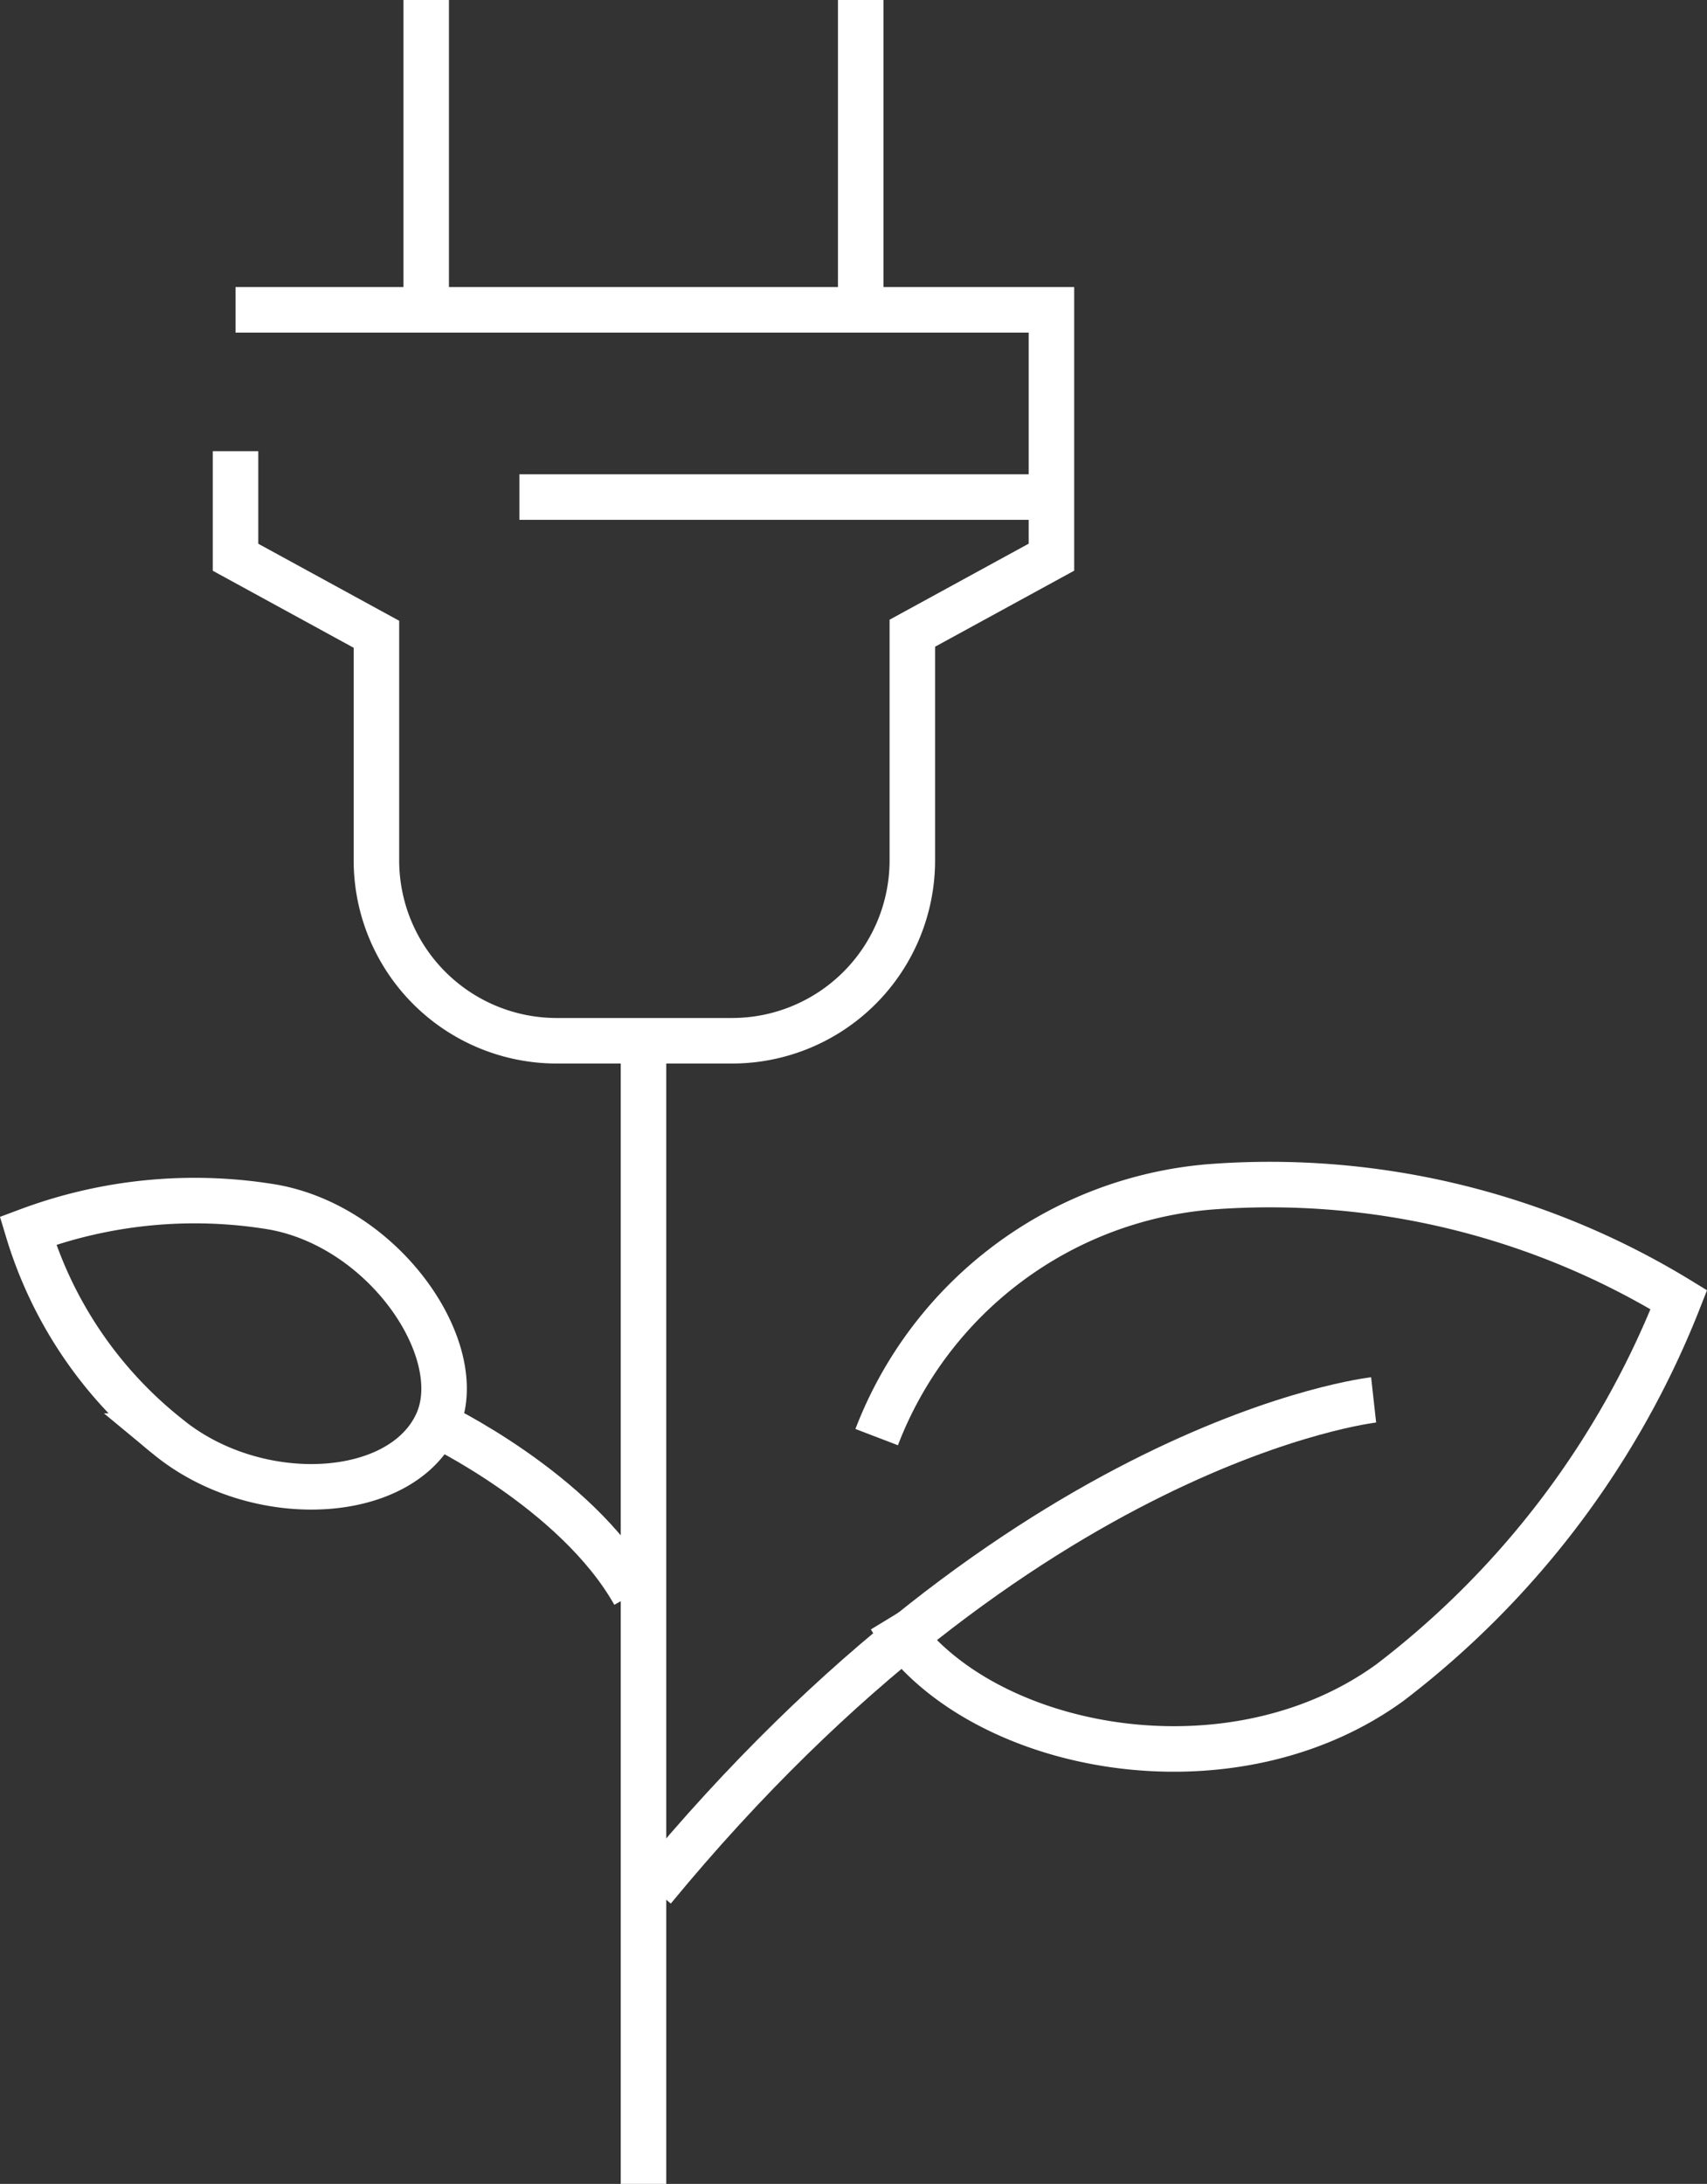 <svg xmlns="http://www.w3.org/2000/svg" width="56.262" height="71.945" viewBox="0 0 56.262 71.945">
  <rect x="0" y="0" width="56.262" height="71.945" fill="#333333" stroke="none"/>
  <g id="_40-1-icon" data-name="40-1-icon" transform="translate(20644.922 1708)">
    <line id="Line_110" data-name="Line 110" y2="37.128" transform="translate(-20623.713 -1673.183)" fill="none" stroke="#fff" stroke-width="1.5"/>
    <path id="Path_119" data-name="Path 119" d="M78.664,305.144a12.9,12.9,0,0,1,11-8.245,25.853,25.853,0,0,1,15.439,3.719,29.391,29.391,0,0,1-9.521,12.612c-5.413,3.929-13.847,2.169-16.469-2.14" transform="translate(-20694.691 -1965.801)" fill="rgba(0,0,0,0)" stroke="#fff" stroke-width="1.5"/>
    <path id="Path_120" data-name="Path 120" d="M95.043,303.918S83.534,305.192,71.3,320.033" transform="translate(-20694.691 -1965.801)" fill="rgba(0,0,0,0)" stroke="#fff" stroke-width="1.5"/>
    <path id="Path_121" data-name="Path 121" d="M64.108,304.7s4.646,2.2,6.562,5.6" transform="translate(-20694.691 -1965.801)" fill="rgba(0,0,0,0)" stroke="#fff" stroke-width="1.5"/>
    <path id="Path_122" data-name="Path 122" d="M64.178,304.671c-1.182,2.614-5.991,2.846-8.9.44a13.7,13.7,0,0,1-4.588-6.766,15.7,15.7,0,0,1,8.1-.775C62.507,298.253,65.229,302.345,64.178,304.671Z" transform="translate(-20694.691 -1965.801)" fill="rgba(0,0,0,0)" stroke="#fff" stroke-width="1.5"/>
    <line id="Line_111" data-name="Line 111" y1="9.839" transform="translate(-20630.875 -1708)" fill="none" stroke="#fff" stroke-width="1.5"/>
    <line id="Line_112" data-name="Line 112" y1="9.839" transform="translate(-20616.553 -1708)" fill="none" stroke="#fff" stroke-width="1.5"/>
    <path id="Path_123" data-name="Path 123" d="M57.532,272.665v3.494l4.644,2.537v7.465a5.943,5.943,0,0,0,5.926,5.926h5.81a5.943,5.943,0,0,0,5.927-5.926v-7.5l4.585-2.505v-8.148H57.532" transform="translate(-20694.691 -1965.801)" fill="rgba(0,0,0,0)" stroke="#fff" stroke-width="1.5"/>
    <line id="Line_113" data-name="Line 113" x1="16.82" transform="translate(-20627.803 -1691.625)" fill="none" stroke="#fff" stroke-width="1.5"/>
  </g>
</svg>
